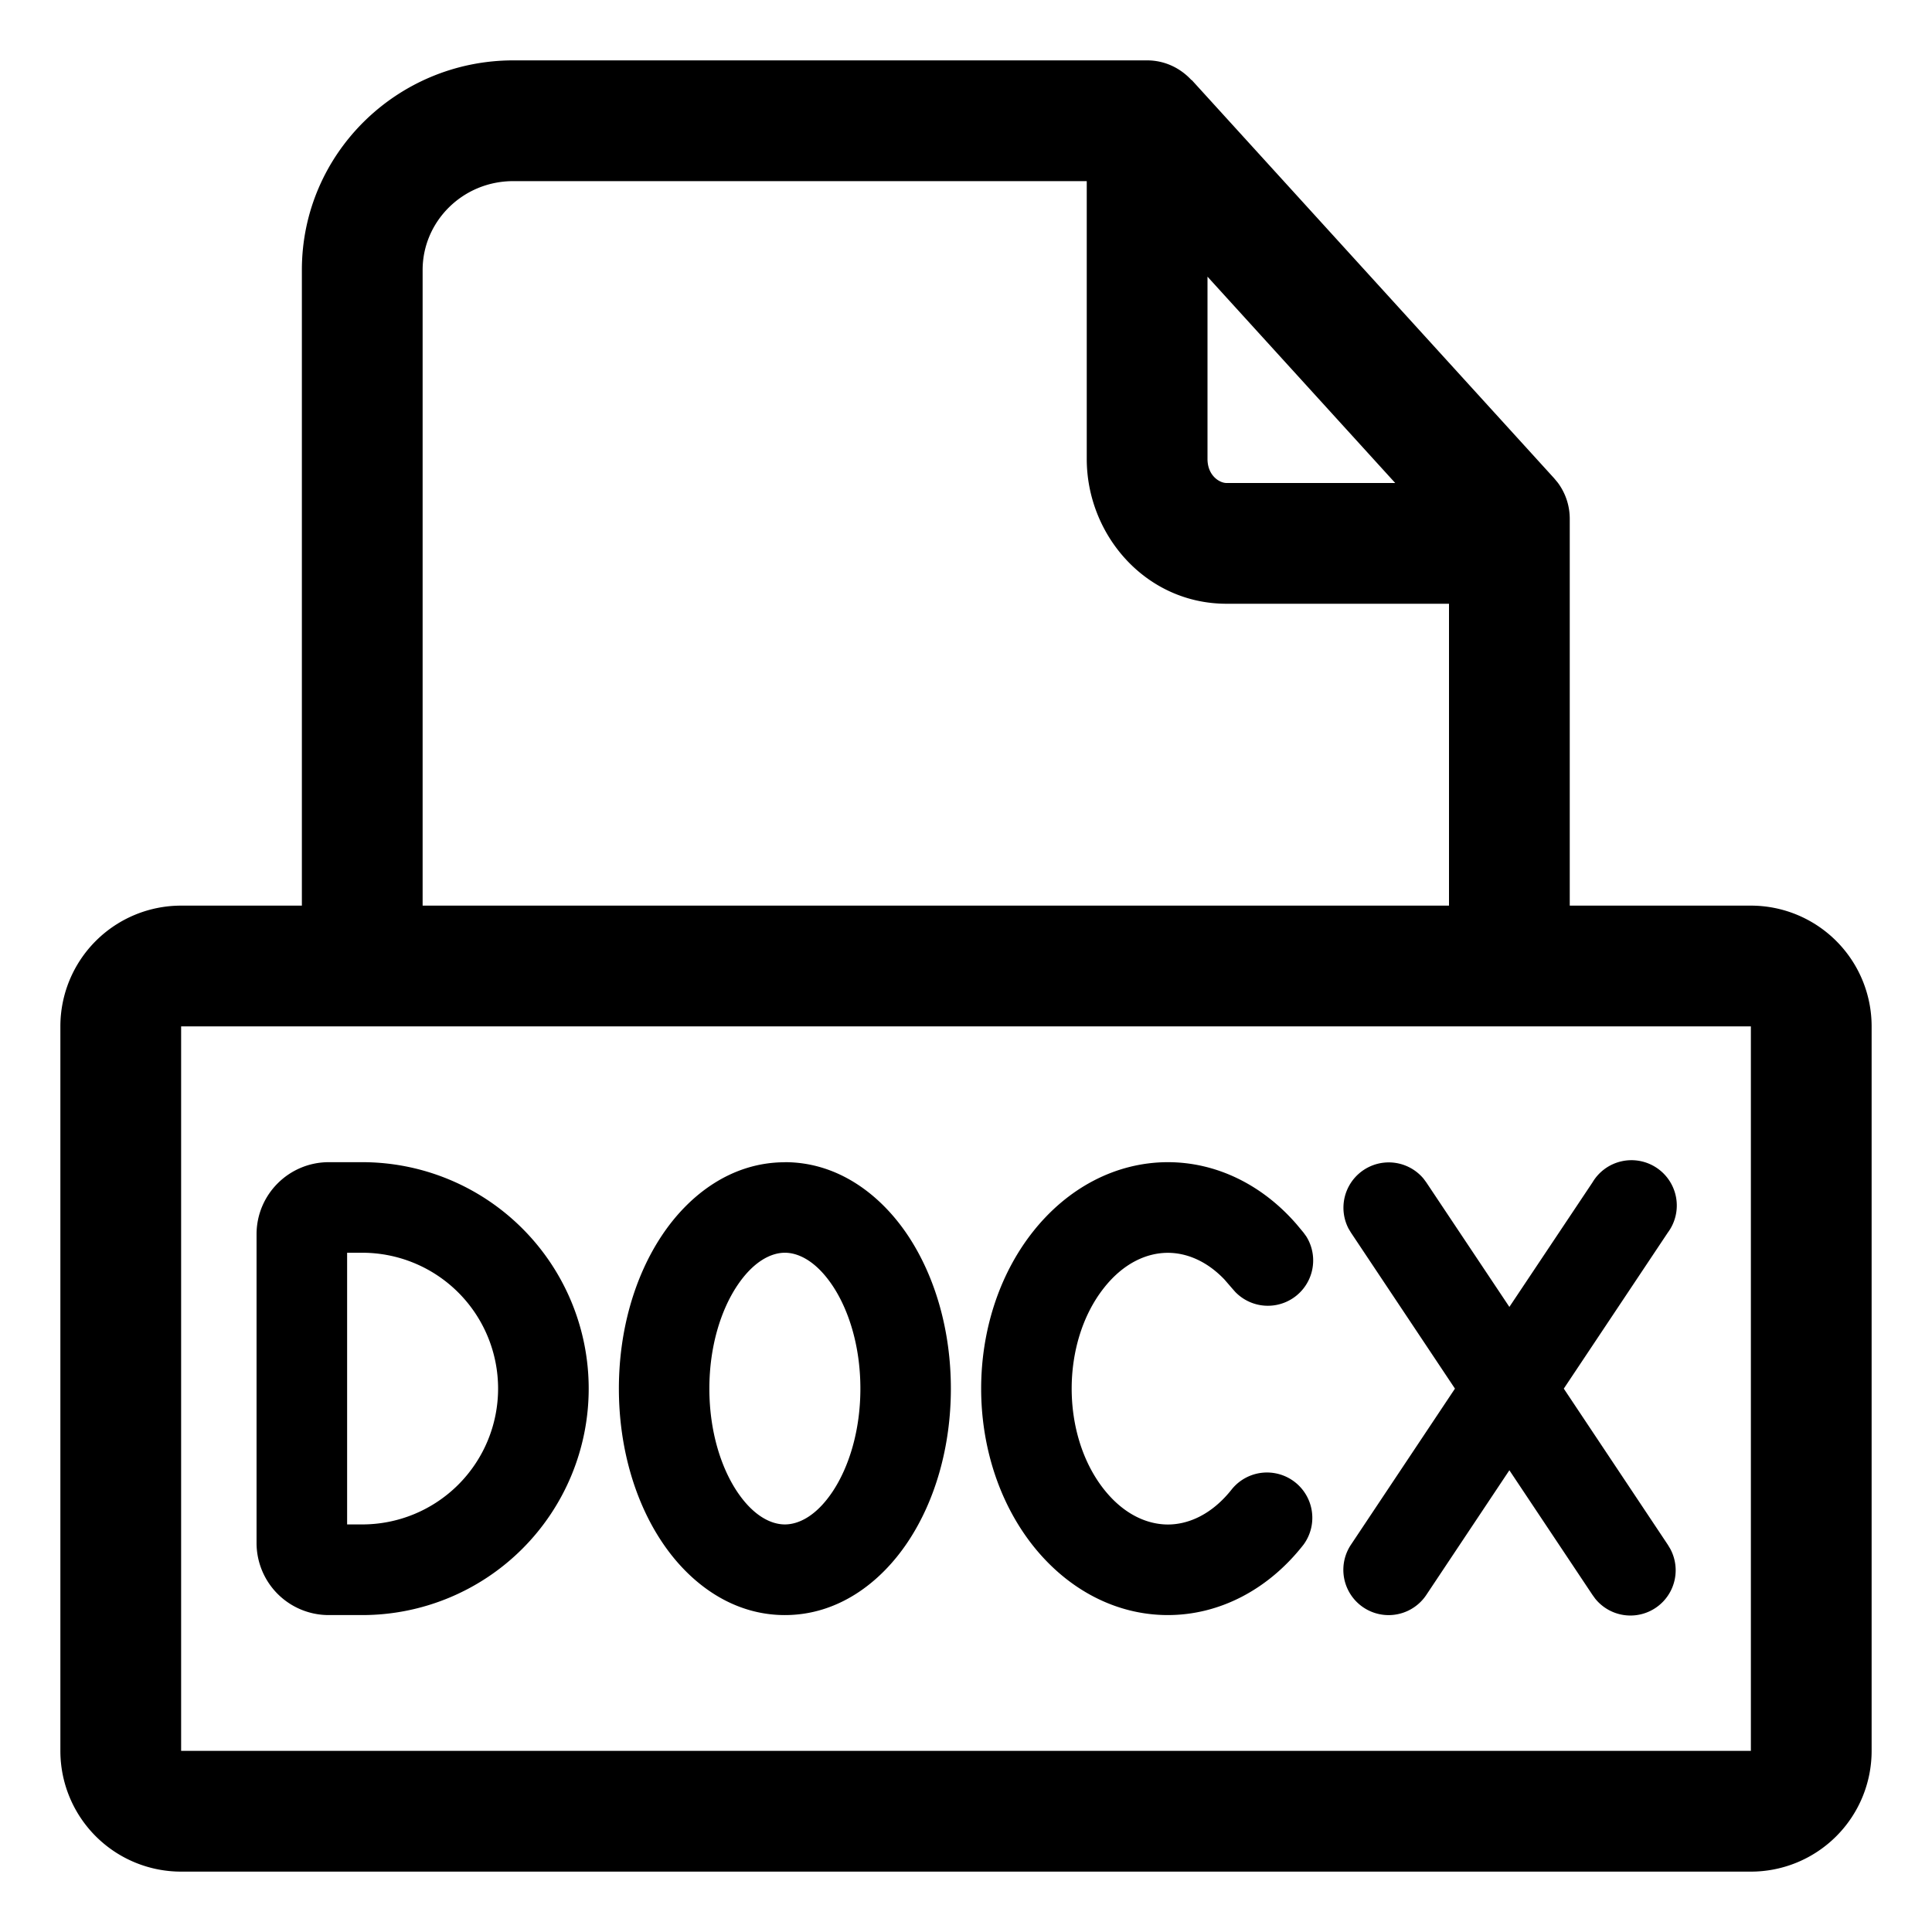 <svg xmlns="http://www.w3.org/2000/svg" width="24" height="24" fill="currentColor" viewBox="0 0 24 24">
  <g clip-path="url(#a)">
    <path d="M14.25.75c.218 0 .412.095.549.243l.006.002 4.5 4.945.045.054a.75.75 0 0 1 .15.451v4.805h2.25a1.5 1.5 0 0 1 1.5 1.5v9a1.5 1.5 0 0 1-1.5 1.5H2.25a1.5 1.5 0 0 1-1.5-1.5v-9a1.5 1.5 0 0 1 1.5-1.5h1.5V3.354C3.75 1.907 4.935.75 6.377.75h7.873Zm-12 21h19.5v-9H2.25v9Zm2.25-7.313a2.813 2.813 0 0 1 0 5.626h-.417a.896.896 0 0 1-.896-.896v-3.834c0-.495.402-.895.896-.896H4.5Zm5.25 0c.66 0 1.19.403 1.528.91.341.512.534 1.186.534 1.903 0 .717-.193 1.392-.534 1.903-.338.508-.867.91-1.528.91-.66 0-1.19-.402-1.528-.91-.341-.511-.534-1.186-.534-1.903 0-.717.193-1.39.534-1.902.338-.508.867-.91 1.528-.91Zm4.757 0c.603 0 1.174.279 1.602.774l.084.101.034.047a.563.563 0 0 1-.882.69l-.038-.043-.096-.111c-.227-.238-.48-.332-.704-.332-.256 0-.55.123-.799.443-.527.675-.527 1.813 0 2.488.25.32.543.443.799.444.256 0 .55-.124.8-.444a.563.563 0 0 1 .886.694c-.436.558-1.043.875-1.686.875s-1.248-.317-1.685-.875c-.845-1.083-.845-2.793 0-3.875.437-.559 1.042-.875 1.685-.876Zm5.275.252a.563.563 0 1 1 .936.623l-1.292 1.938 1.292 1.939.03.05a.562.562 0 0 1-.932.62l-.034-.047-1.032-1.548-1.032 1.549a.562.562 0 0 1-.936-.624l1.292-1.939-1.292-1.938-.03-.05a.563.563 0 0 1 .932-.62l.034.046 1.032 1.547 1.032-1.546Zm-15.47 4.248H4.5a1.687 1.687 0 1 0 0-3.375h-.188v3.376Zm5.438-3.375c-.168 0-.388.103-.593.41-.201.302-.345.752-.345 1.278s.143.977.345 1.28c.205.306.425.407.593.407.168 0 .388-.101.593-.408.201-.302.345-.753.345-1.279 0-.526-.144-.976-.345-1.278-.205-.307-.425-.41-.593-.41ZM6.377 2.25c-.631 0-1.127.502-1.127 1.104v7.896H18V7.5h-2.764c-1 0-1.736-.851-1.736-1.799V2.25H6.377ZM15 5.701c0 .208.15.299.236.299h2.096L15 3.437v2.264Z"/>
  </g>
  <defs>
    <clipPath id="a">
      <path d="M0 0h24v24H0z"/>
    </clipPath>
  </defs>
</svg>
